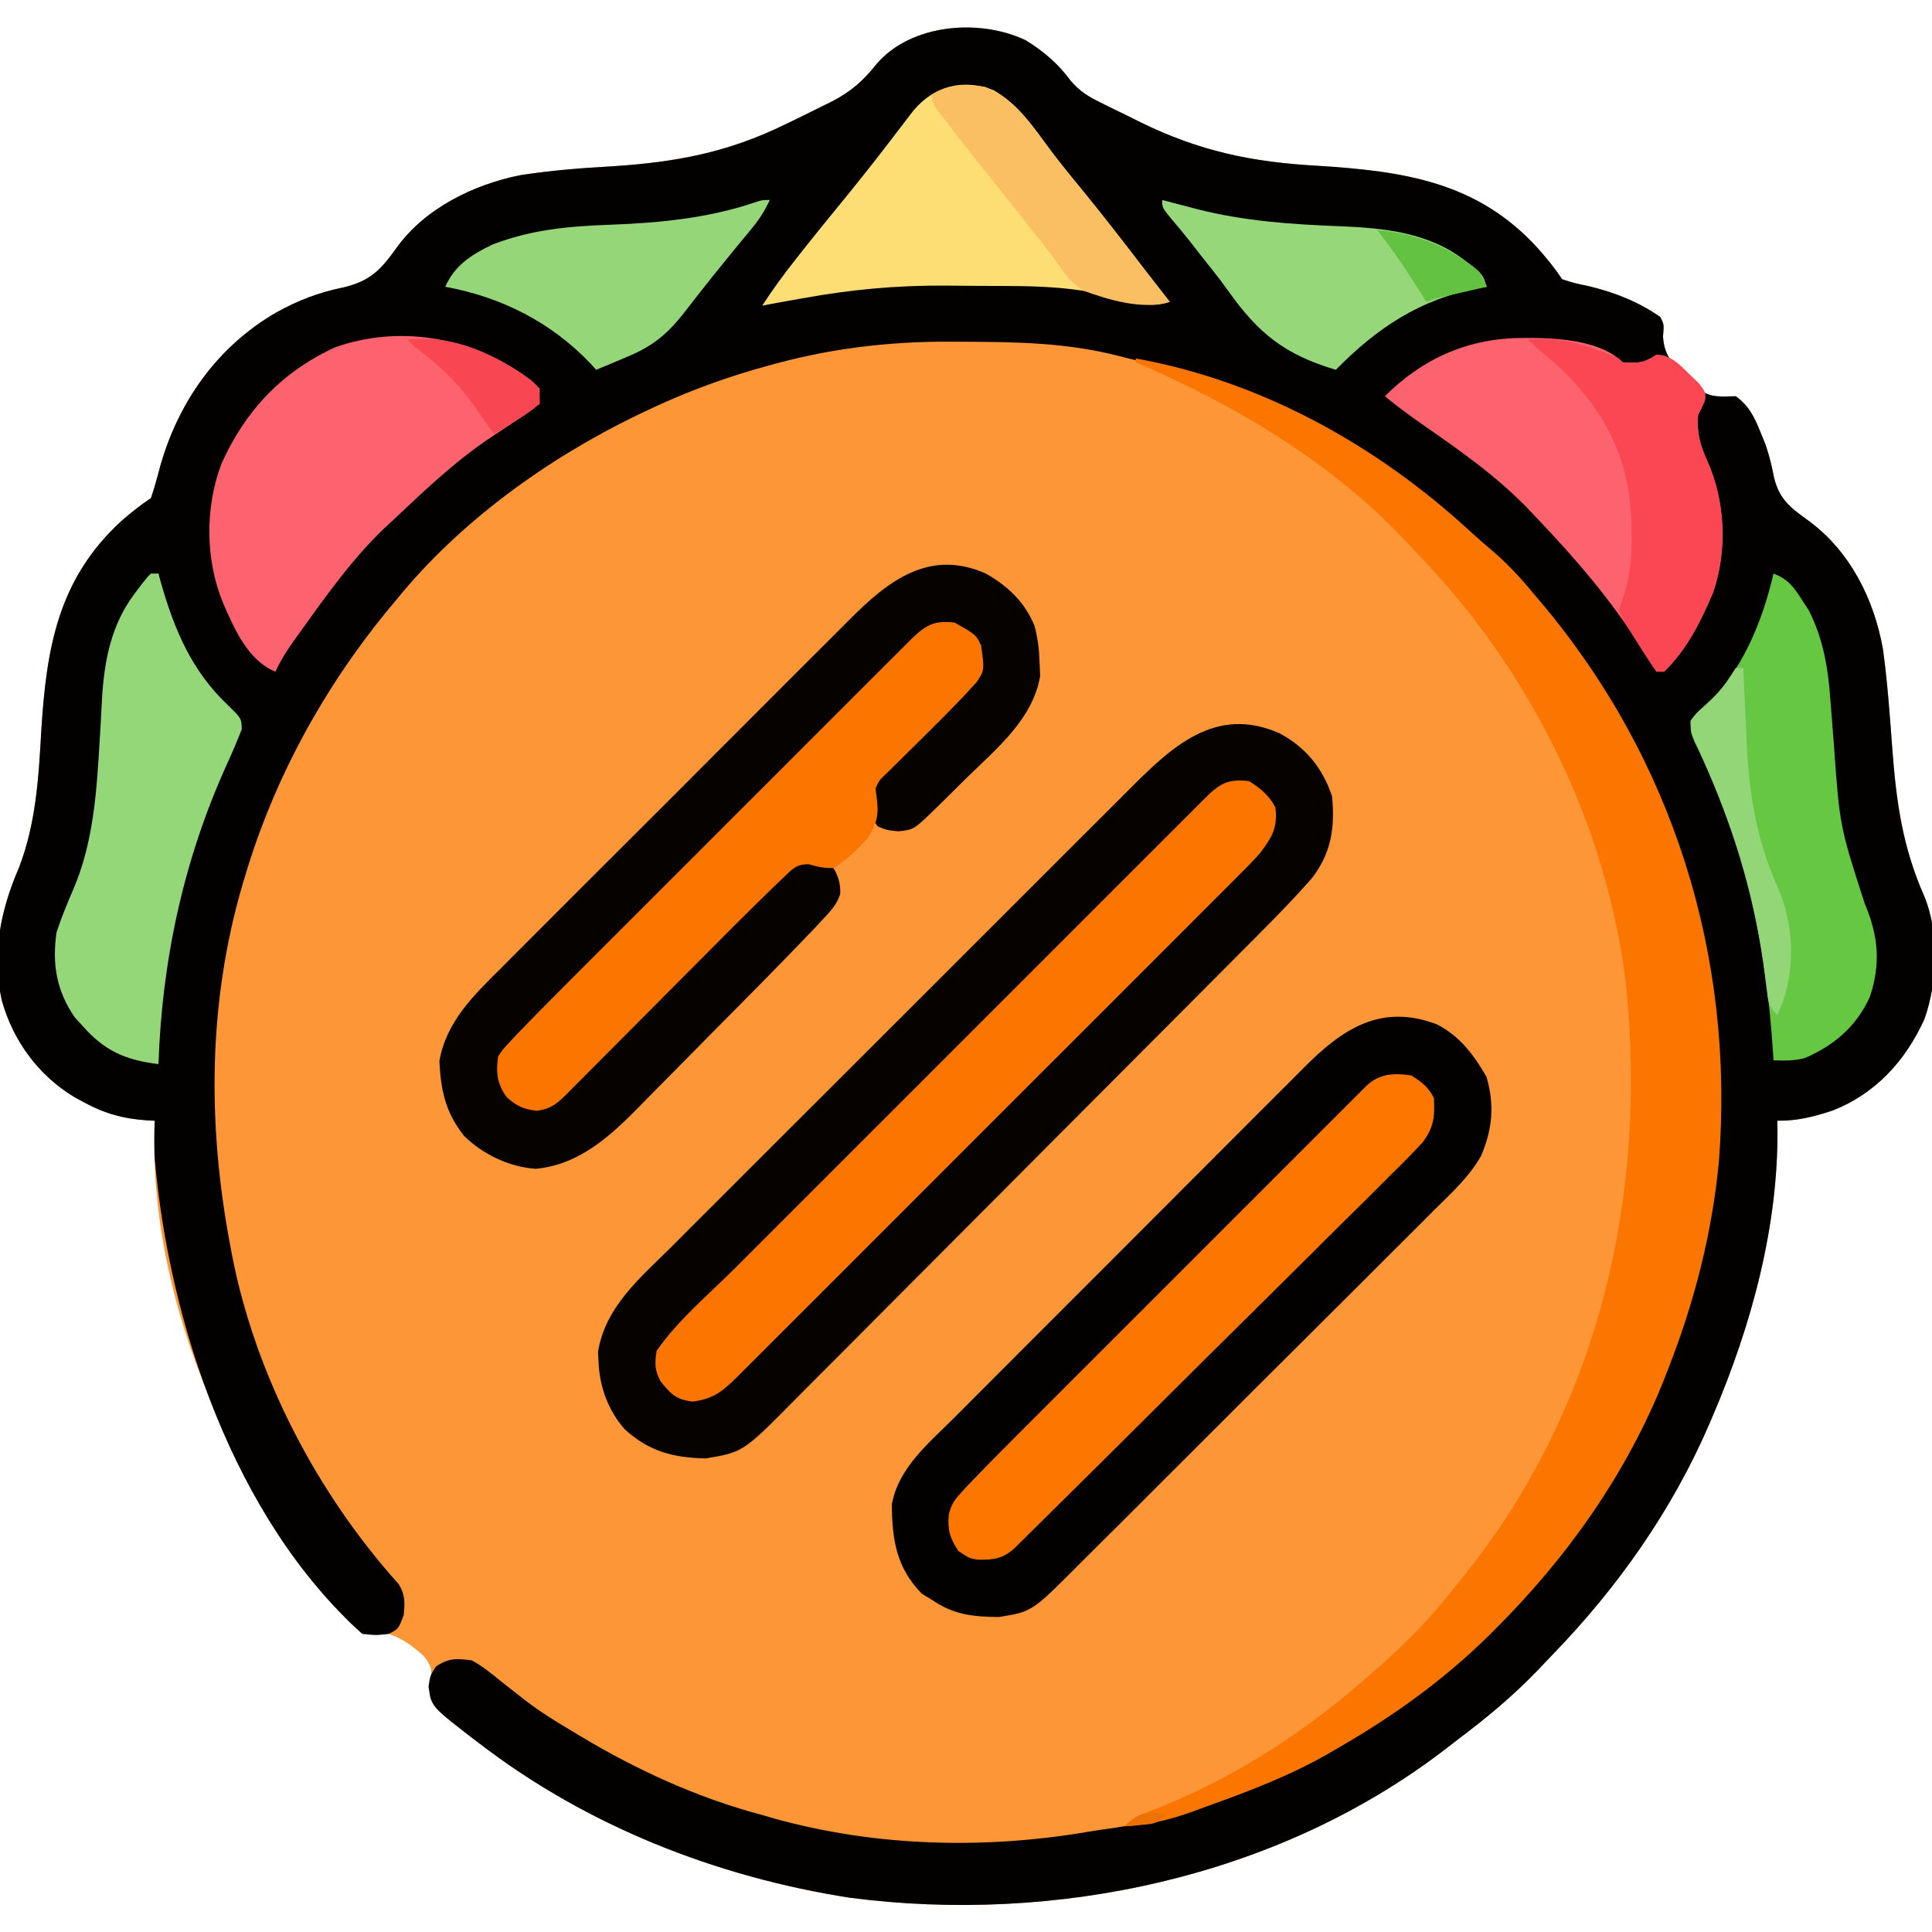 <?xml version="1.0" encoding="UTF-8"?>
<svg version="1.1" xmlns="http://www.w3.org/2000/svg" width="512" height="512">
<path d="M0 0 C4.69 2.874 8.699 6.297 11.936 10.754 C14.413 13.604 16.5 14.863 19.871 16.527 C21.537 17.356 21.537 17.356 23.236 18.201 C24.393 18.761 25.55 19.321 26.742 19.898 C27.872 20.462 29.002 21.026 30.166 21.607 C45.965 29.384 59.904 32.308 77.43 33.273 C100.15 34.701 119.737 37.503 135.742 55.148 C138.096 57.818 140.205 60.374 142.18 63.336 C145.371 64.37 145.371 64.37 149.117 65.148 C156.069 66.817 162.245 69.231 168.18 73.336 C169.18 75.336 169.18 75.336 168.895 78.559 C169.277 83.619 171.182 85.391 174.742 88.773 C175.256 89.314 175.77 89.855 176.299 90.412 C179.309 93.37 180.455 94.317 184.832 94.434 C185.937 94.401 187.041 94.369 188.18 94.336 C191.708 96.896 193.134 99.913 194.742 103.898 C195.173 104.957 195.603 106.015 196.047 107.105 C197.099 110.105 197.751 112.974 198.367 116.086 C199.813 121.819 202.872 124.026 207.551 127.391 C218.488 135.484 224.821 148.12 227.18 161.336 C228.37 170.031 228.997 178.794 229.641 187.543 C230.69 201.605 232.328 213.742 238.094 226.742 C242.149 236.428 241.645 249.655 238.18 259.398 C233.164 270.456 225.242 279.169 213.828 283.652 C208.798 285.282 204.473 286.426 199.18 286.336 C199.199 287.244 199.199 287.244 199.219 288.17 C199.535 314.181 192.333 340.581 182.18 364.336 C181.863 365.083 181.546 365.83 181.219 366.599 C171.335 389.539 156.955 409.958 139.607 427.861 C138.219 429.295 136.848 430.745 135.477 432.195 C129.059 438.839 122.179 444.564 114.814 450.103 C113.369 451.193 111.939 452.304 110.512 453.418 C66.46 486.952 7.845 499.332 -46.571 492.26 C-82.016 486.74 -116.3 473.244 -144.82 451.336 C-145.801 450.59 -146.782 449.843 -147.793 449.074 C-155.693 442.925 -155.693 442.925 -157.82 439.336 C-157.832 437.223 -157.832 437.223 -157.508 435.023 C-157.373 431.886 -157.509 430.73 -159.484 428.23 C-162.508 425.564 -164.972 423.619 -168.82 422.336 C-169.934 422.418 -171.048 422.501 -172.195 422.586 C-177.588 422.214 -179.466 418.858 -182.926 414.969 C-211.516 380.531 -232.787 331.79 -230.82 286.336 C-231.438 286.31 -232.055 286.284 -232.691 286.258 C-239.16 285.825 -244.142 284.445 -249.82 281.336 C-250.573 280.925 -251.326 280.514 -252.102 280.09 C-261.675 274.303 -268.324 265.217 -271.346 254.464 C-274.057 242.293 -271.692 230.523 -266.82 219.336 C-262.292 207.634 -261.57 195.388 -260.883 182.961 C-259.502 161.024 -256.459 142.715 -239.508 127.273 C-237.002 125.098 -234.584 123.179 -231.82 121.336 C-230.936 118.683 -230.193 116.102 -229.508 113.398 C-224.738 96.081 -214.332 81.24 -198.6 72.138 C-192.759 68.912 -187.484 66.882 -180.945 65.523 C-173.799 63.854 -170.978 60.965 -166.793 55.09 C-159.247 44.555 -146.408 38.259 -133.92 35.754 C-125.768 34.494 -117.677 33.855 -109.445 33.398 C-92.7 32.319 -78.895 29.724 -63.82 22.336 C-63.014 21.95 -62.207 21.563 -61.376 21.165 C-58.824 19.934 -56.289 18.672 -53.758 17.398 C-52.972 17.016 -52.187 16.634 -51.378 16.24 C-46.313 13.616 -42.963 10.675 -39.434 6.189 C-30.204 -4.408 -12.186 -5.785 0 0 Z " fill="#FD9637" transform="translate(271.82,10.664)"/>
<path d="M0 0 C4.69 2.874 8.699 6.297 11.936 10.754 C14.413 13.604 16.5 14.863 19.871 16.527 C21.537 17.356 21.537 17.356 23.236 18.201 C24.393 18.761 25.55 19.321 26.742 19.898 C27.872 20.462 29.002 21.026 30.166 21.607 C45.965 29.384 59.904 32.308 77.43 33.273 C100.15 34.701 119.737 37.503 135.742 55.148 C138.096 57.818 140.205 60.374 142.18 63.336 C145.371 64.37 145.371 64.37 149.117 65.148 C156.069 66.817 162.245 69.231 168.18 73.336 C169.18 75.336 169.18 75.336 168.895 78.559 C169.277 83.619 171.182 85.391 174.742 88.773 C175.256 89.314 175.77 89.855 176.299 90.412 C179.309 93.37 180.455 94.317 184.832 94.434 C185.937 94.401 187.041 94.369 188.18 94.336 C191.708 96.896 193.134 99.913 194.742 103.898 C195.173 104.957 195.603 106.015 196.047 107.105 C197.099 110.105 197.751 112.974 198.367 116.086 C199.813 121.819 202.872 124.026 207.551 127.391 C218.488 135.484 224.821 148.12 227.18 161.336 C228.37 170.031 228.997 178.794 229.641 187.543 C230.69 201.605 232.328 213.742 238.094 226.742 C242.149 236.428 241.645 249.655 238.18 259.398 C233.164 270.456 225.242 279.169 213.828 283.652 C208.798 285.282 204.473 286.426 199.18 286.336 C199.199 287.244 199.199 287.244 199.219 288.17 C199.535 314.181 192.333 340.581 182.18 364.336 C181.863 365.083 181.546 365.83 181.219 366.599 C171.335 389.539 156.955 409.958 139.607 427.861 C138.219 429.295 136.848 430.745 135.477 432.195 C129.059 438.839 122.179 444.564 114.814 450.103 C113.369 451.193 111.939 452.304 110.512 453.418 C66.46 486.952 7.845 499.332 -46.571 492.26 C-82.016 486.74 -116.3 473.244 -144.82 451.336 C-145.801 450.59 -146.782 449.843 -147.793 449.074 C-157.502 441.516 -157.502 441.516 -158.258 436.336 C-157.82 433.336 -157.82 433.336 -156.258 430.961 C-152.826 428.673 -150.908 428.857 -146.82 429.336 C-143.972 430.87 -141.562 432.847 -139.07 434.898 C-137.651 436.013 -136.229 437.125 -134.805 438.234 C-134.12 438.773 -133.434 439.311 -132.729 439.866 C-128.629 443.024 -124.266 445.701 -119.82 448.336 C-118.987 448.839 -118.987 448.839 -118.138 449.353 C-103.062 458.421 -86.853 465.822 -69.82 470.336 C-68.088 470.839 -68.088 470.839 -66.32 471.352 C-39.301 478.771 -10.723 479.445 16.812 474.733 C18.933 474.377 21.053 474.072 23.184 473.785 C70.564 466.522 114.82 436.134 143.18 398.336 C143.608 397.774 144.036 397.212 144.477 396.633 C174.873 356.588 188.324 303.65 182.159 253.84 C181.859 251.667 181.529 249.502 181.18 247.336 C181.002 246.235 181.002 246.235 180.821 245.111 C174.525 207.981 157.376 173.223 132.18 145.336 C131.388 144.425 130.597 143.513 129.781 142.574 C125.228 137.376 120.522 132.712 115.18 128.336 C114.667 127.906 114.154 127.475 113.626 127.032 C104.315 119.225 94.702 112.414 84.18 106.336 C83.512 105.948 82.845 105.56 82.158 105.161 C65.714 95.722 48.032 89.083 29.555 84.887 C28.005 84.528 26.46 84.147 24.922 83.742 C11.056 80.1 -2.826 79.938 -17.07 79.898 C-18.009 79.892 -18.947 79.886 -19.914 79.88 C-36.935 79.808 -52.874 81.816 -69.258 86.523 C-70.316 86.825 -71.373 87.127 -72.463 87.438 C-82.273 90.325 -91.599 93.928 -100.82 98.336 C-101.606 98.711 -102.392 99.086 -103.201 99.472 C-126.917 110.98 -150.148 127.728 -166.82 148.336 C-167.627 149.305 -168.434 150.275 -169.266 151.273 C-186.138 171.853 -199.207 195.8 -206.82 221.336 C-207.044 222.078 -207.268 222.82 -207.499 223.584 C-216.727 254.974 -216.857 287.381 -210.82 319.336 C-210.654 320.226 -210.488 321.116 -210.317 322.033 C-204.092 353.876 -187.818 385.068 -166.148 409.16 C-164.395 412.033 -164.524 414.028 -164.82 417.336 C-166.22 421.036 -166.22 421.036 -168.82 422.336 C-172.133 422.711 -172.133 422.711 -175.82 422.336 C-209.591 391.985 -227.019 340.292 -230.82 296.336 C-230.942 292.993 -230.965 289.678 -230.82 286.336 C-231.438 286.31 -232.055 286.284 -232.691 286.258 C-239.16 285.825 -244.142 284.445 -249.82 281.336 C-250.573 280.925 -251.326 280.514 -252.102 280.09 C-261.675 274.303 -268.324 265.217 -271.346 254.464 C-274.057 242.293 -271.692 230.523 -266.82 219.336 C-262.292 207.634 -261.57 195.388 -260.883 182.961 C-259.502 161.024 -256.459 142.715 -239.508 127.273 C-237.002 125.098 -234.584 123.179 -231.82 121.336 C-230.936 118.683 -230.193 116.102 -229.508 113.398 C-224.738 96.081 -214.332 81.24 -198.6 72.138 C-192.759 68.912 -187.484 66.882 -180.945 65.523 C-173.799 63.854 -170.978 60.965 -166.793 55.09 C-159.247 44.555 -146.408 38.259 -133.92 35.754 C-125.768 34.494 -117.677 33.855 -109.445 33.398 C-92.7 32.319 -78.895 29.724 -63.82 22.336 C-63.014 21.95 -62.207 21.563 -61.376 21.165 C-58.824 19.934 -56.289 18.672 -53.758 17.398 C-52.972 17.016 -52.187 16.634 -51.378 16.24 C-46.313 13.616 -42.963 10.675 -39.434 6.189 C-30.204 -4.408 -12.186 -5.785 0 0 Z " fill="#020100" transform="translate(271.82,10.664)"/>
<path d="M0 0 C6.885 3.718 11.338 9.2 13.812 16.625 C14.637 24.871 13.637 31.625 8.528 38.305 C2.335 45.362 -4.341 51.95 -10.966 58.597 C-12.362 60 -13.757 61.404 -15.152 62.807 C-19.71 67.391 -24.273 71.969 -28.836 76.547 C-30.412 78.128 -31.987 79.709 -33.563 81.29 C-40.117 87.866 -46.672 94.439 -53.231 101.009 C-62.611 110.406 -71.982 119.81 -81.342 129.227 C-87.937 135.861 -94.542 142.485 -101.154 149.102 C-105.098 153.05 -109.037 157.002 -112.967 160.964 C-116.661 164.688 -120.367 168.4 -124.082 172.104 C-125.441 173.462 -126.795 174.824 -128.144 176.191 C-142.26 190.481 -142.26 190.481 -152.191 192.121 C-160.835 191.923 -167.167 190.294 -173.648 184.375 C-178.018 179.407 -180.317 173.117 -180.562 166.562 C-180.611 165.685 -180.66 164.807 -180.711 163.902 C-178.797 151.921 -169.463 144.195 -161.269 136.075 C-159.833 134.634 -158.399 133.193 -156.965 131.75 C-153.086 127.852 -149.192 123.971 -145.293 120.092 C-141.207 116.022 -137.134 111.94 -133.058 107.859 C-126.214 101.011 -119.36 94.172 -112.5 87.34 C-104.578 79.451 -96.673 71.546 -88.777 63.632 C-81.166 56.006 -73.544 48.391 -65.917 40.781 C-62.678 37.548 -59.442 34.312 -56.21 31.072 C-52.401 27.255 -48.582 23.448 -44.755 19.649 C-43.356 18.256 -41.96 16.86 -40.567 15.461 C-29.029 3.87 -17.272 -7.703 0 0 Z " fill="#050200" transform="translate(339.188,194.375)"/>
<path d="M0 0 C6.026 3.135 9.738 8.085 13.062 13.875 C15.237 21.293 14.649 27.648 11.667 34.74 C8.531 40.353 3.784 44.654 -0.759 49.128 C-1.881 50.255 -3.001 51.383 -4.121 52.512 C-7.146 55.557 -10.19 58.582 -13.239 61.604 C-16.436 64.778 -19.617 67.968 -22.801 71.156 C-28.147 76.503 -33.505 81.839 -38.871 87.168 C-45.064 93.319 -51.239 99.487 -57.404 105.665 C-63.35 111.622 -69.308 117.568 -75.271 123.509 C-77.802 126.031 -80.329 128.557 -82.854 131.085 C-85.829 134.064 -88.814 137.033 -91.807 139.994 C-92.901 141.079 -93.991 142.168 -95.077 143.26 C-107.393 155.629 -107.393 155.629 -116.219 157.031 C-123.1 156.963 -128.139 156.415 -133.875 152.5 C-134.762 151.964 -135.649 151.428 -136.562 150.875 C-143.333 143.922 -144.438 136.675 -144.539 127.211 C-142.805 117.521 -134.751 110.94 -128.061 104.282 C-126.96 103.175 -125.859 102.067 -124.758 100.958 C-121.784 97.966 -118.8 94.983 -115.813 92.003 C-113.316 89.508 -110.822 87.009 -108.329 84.509 C-102.446 78.612 -96.555 72.722 -90.658 66.837 C-84.586 60.777 -78.527 54.703 -72.474 48.624 C-67.265 43.392 -62.048 38.169 -56.825 32.952 C-53.711 29.841 -50.599 26.727 -47.495 23.606 C-44.576 20.671 -41.648 17.747 -38.712 14.829 C-37.639 13.761 -36.57 12.688 -35.505 11.613 C-25.27 1.284 -15.014 -5.749 0 0 Z " fill="#030100" transform="translate(380.875,271.5)"/>
<path d="M0 0 C33.387 6.017 63.951 23.063 88.727 45.914 C90.839 47.852 93 49.71 95.188 51.562 C99.197 55.078 102.61 58.891 106 63 C106.634 63.75 106.634 63.75 107.281 64.514 C142.421 106.137 158.71 158.484 154.538 212.649 C152.754 231.774 148.006 250.152 141 268 C140.73 268.696 140.459 269.393 140.181 270.11 C130.2 295.41 114.232 317.906 95 337 C94.46 337.537 93.92 338.074 93.364 338.627 C81.572 350.222 68.311 359.737 54 368 C52.876 368.656 51.752 369.312 50.594 369.988 C40.205 375.879 29.22 379.98 18 384 C16.782 384.447 15.564 384.895 14.309 385.355 C8.486 387.415 3.168 388.589 -3 389 C-0.976 386.976 0.182 386.391 2.789 385.371 C3.558 385.063 4.326 384.755 5.118 384.438 C5.945 384.108 6.773 383.778 7.625 383.438 C28.215 374.96 46.417 362.795 63 348 C63.553 347.514 64.106 347.028 64.676 346.527 C72.228 339.876 78.85 333.001 85 325 C85.788 324.028 86.575 323.056 87.387 322.055 C122.641 277.89 135.528 222.342 129.98 166.663 C126.269 133.929 113.15 101.701 94 75 C93.58 74.413 93.16 73.827 92.728 73.222 C87.139 65.512 80.986 58.357 74.412 51.479 C73.476 50.498 72.545 49.512 71.619 48.521 C51.919 27.445 26.319 12.362 0 1 C0 0.67 0 0.34 0 0 Z " fill="#FB7601" transform="translate(301,95)"/>
<path d="M0 0 C5.819 3.271 10.363 7.602 12.906 13.832 C13.811 17.229 14.155 20.236 14.25 23.75 C14.302 24.879 14.353 26.008 14.406 27.172 C12.456 38.548 2.958 46.307 -4.938 54 C-6.09 55.141 -7.242 56.283 -8.393 57.426 C-9.494 58.514 -10.596 59.601 -11.699 60.688 C-12.212 61.193 -12.724 61.698 -13.252 62.218 C-19.063 67.874 -19.063 67.874 -23.188 68.312 C-26.25 68 -26.25 68 -28.625 67 C-30.681 64.469 -30.997 62.383 -30.818 59.152 C-30.134 56.562 -29.16 55.351 -27.355 53.379 C-26.722 52.687 -26.088 51.994 -25.436 51.281 C-21.322 46.988 -17.11 42.798 -12.875 38.625 C-11.073 36.849 -9.274 35.07 -7.477 33.289 C-6.688 32.513 -5.9 31.736 -5.088 30.936 C-2.083 27.771 -1.918 25.323 -1.957 20.973 C-2.123 18.756 -2.123 18.756 -4.125 16.562 C-7.665 13.959 -9.842 13.579 -14.25 14 C-16.753 15.564 -16.753 15.564 -18.964 17.847 C-19.828 18.674 -20.692 19.501 -21.583 20.353 C-22.463 21.226 -23.343 22.1 -24.25 23 C-25.089 23.815 -25.927 24.63 -26.792 25.47 C-29.489 28.109 -32.159 30.774 -34.824 33.445 C-35.839 34.458 -36.853 35.471 -37.868 36.484 C-40.591 39.202 -43.311 41.923 -46.03 44.645 C-48.885 47.503 -51.743 50.359 -54.6 53.215 C-59.387 58 -64.172 62.787 -68.956 67.575 C-74.488 73.113 -80.024 78.647 -85.561 84.179 C-90.327 88.94 -95.09 93.703 -99.852 98.467 C-102.692 101.309 -105.533 104.15 -108.375 106.988 C-111.039 109.65 -113.701 112.313 -116.36 114.979 C-117.338 115.958 -118.316 116.936 -119.296 117.913 C-120.628 119.243 -121.958 120.576 -123.287 121.91 C-124.032 122.656 -124.778 123.402 -125.546 124.17 C-127.442 126.206 -128.229 127.231 -128.305 130.023 C-127.991 134.127 -127.797 136.359 -125.062 139.562 C-121.561 141.352 -120.128 141.836 -116.25 141 C-109.185 135.961 -103.228 129.097 -97.125 122.95 C-95.29 121.102 -93.452 119.258 -91.613 117.415 C-87.719 113.508 -83.828 109.598 -79.938 105.688 C-75.409 101.136 -70.879 96.585 -66.345 92.039 C-64.536 90.223 -62.729 88.404 -60.923 86.585 C-59.817 85.475 -58.711 84.366 -57.604 83.257 C-57.104 82.751 -56.604 82.246 -56.088 81.725 C-53.894 79.53 -51.846 77.731 -49.25 76 C-45.888 76.18 -43.251 76.419 -40.312 78.125 C-39.026 80.394 -38.464 82.324 -38.592 84.944 C-39.494 87.763 -41.015 89.296 -43.03 91.46 C-43.85 92.342 -44.67 93.225 -45.514 94.134 C-54.009 103.034 -62.67 111.768 -71.341 120.496 C-73.825 122.998 -76.3 125.508 -78.768 128.025 C-81.78 131.098 -84.807 134.155 -87.844 137.202 C-88.987 138.353 -90.124 139.509 -91.256 140.671 C-99.125 148.735 -107.454 156.62 -119.25 157.75 C-126.33 157.248 -133.206 153.961 -138.273 149.031 C-143.195 142.789 -144.442 136.98 -144.809 129.172 C-142.969 118.725 -135.709 111.737 -128.468 104.571 C-127.369 103.465 -126.271 102.359 -125.175 101.251 C-122.213 98.267 -119.235 95.298 -116.254 92.333 C-113.125 89.216 -110.007 86.086 -106.887 82.959 C-101.648 77.711 -96.399 72.473 -91.143 67.241 C-85.083 61.208 -79.04 55.157 -73.007 49.096 C-67.81 43.876 -62.603 38.666 -57.388 33.464 C-54.281 30.365 -51.177 27.262 -48.082 24.15 C-45.17 21.224 -42.246 18.31 -39.313 15.406 C-38.244 14.343 -37.179 13.276 -36.118 12.205 C-25.857 1.846 -14.869 -6.623 0 0 Z " fill="#050200" transform="translate(261.25,152)"/>
<path d="M0 0 C2.929 1.813 5.436 3.873 7 7 C7.612 12.388 6.163 14.715 3 19 C1.123 21.133 -0.866 23.137 -2.883 25.137 C-3.467 25.725 -4.052 26.312 -4.654 26.918 C-6.604 28.875 -8.561 30.826 -10.518 32.776 C-11.921 34.182 -13.324 35.589 -14.726 36.996 C-18.53 40.808 -22.339 44.614 -26.15 48.418 C-30.137 52.401 -34.12 56.388 -38.104 60.375 C-44.792 67.067 -51.484 73.754 -58.178 80.439 C-65.921 88.171 -73.656 95.91 -81.388 103.653 C-88.027 110.3 -94.669 116.944 -101.315 123.584 C-105.284 127.55 -109.252 131.518 -113.216 135.489 C-116.941 139.22 -120.672 142.946 -124.405 146.668 C-125.776 148.036 -127.145 149.406 -128.512 150.778 C-130.376 152.647 -132.246 154.51 -134.117 156.371 C-134.659 156.918 -135.201 157.464 -135.76 158.027 C-139.585 161.813 -142.097 163.758 -147.438 164.438 C-151.919 163.887 -153.209 162.448 -156 159 C-157.509 155.982 -157.5 154.377 -157 151 C-151.412 142.886 -143.156 136.016 -136.202 129.073 C-134.805 127.674 -133.408 126.276 -132.012 124.877 C-128.237 121.098 -124.46 117.323 -120.682 113.548 C-116.726 109.594 -112.772 105.638 -108.818 101.682 C-102.184 95.047 -95.549 88.414 -88.913 81.782 C-81.234 74.109 -73.558 66.432 -65.885 58.753 C-59.294 52.157 -52.701 45.563 -46.106 38.971 C-42.168 35.035 -38.231 31.098 -34.295 27.159 C-30.602 23.462 -26.905 19.768 -23.207 16.076 C-21.848 14.718 -20.489 13.359 -19.132 11.999 C-17.285 10.149 -15.435 8.303 -13.584 6.457 C-13.042 5.913 -12.5 5.369 -11.942 4.808 C-7.886 0.773 -5.838 -0.674 0 0 Z " fill="#FB7500" transform="translate(331,207)"/>
<path d="M0 0 C0.971 -0.003 1.942 -0.006 2.942 -0.01 C10.283 0.112 20.932 0.87 26.5 6.438 C30.532 6.7 32.059 6.732 35.5 4.438 C39.474 4.66 41.582 7.055 44.312 9.75 C45.529 10.92 45.529 10.92 46.77 12.113 C48.5 14.438 48.5 14.438 48.324 16.605 C47.744 17.896 47.133 19.172 46.5 20.438 C46.131 25.142 47.008 28.289 48.938 32.562 C53.716 43.262 54.326 56.211 50.5 67.438 C47.193 75.203 43.607 82.473 37.5 88.438 C36.84 88.438 36.18 88.438 35.5 88.438 C34.106 86.422 32.827 84.407 31.562 82.312 C23.567 69.511 13.908 58.326 3.5 47.438 C2.864 46.761 2.229 46.084 1.574 45.387 C-6.53 36.973 -16.015 30.234 -25.574 23.599 C-29.324 20.995 -32.975 18.347 -36.5 15.438 C-26.314 5.312 -14.282 0.038 0 0 Z " fill="#FC636E" transform="translate(403.5,89.562)"/>
<path d="M0 0 C2.711 1.973 2.711 1.973 4.625 3.938 C4.625 5.258 4.625 6.577 4.625 7.938 C2.219 9.854 -0.102 11.487 -2.688 13.125 C-4.17 14.104 -5.651 15.088 -7.129 16.074 C-8.222 16.802 -8.222 16.802 -9.336 17.544 C-18.393 23.733 -26.402 31.437 -34.375 38.938 C-35.084 39.592 -35.793 40.247 -36.523 40.922 C-45.104 49.117 -52.032 58.959 -58.938 68.562 C-59.355 69.142 -59.772 69.722 -60.203 70.319 C-62.175 73.098 -63.971 75.827 -65.375 78.938 C-72.678 75.965 -76.274 67.608 -79.25 60.75 C-84.009 49.231 -84.073 35.311 -79.637 23.715 C-73.222 9.595 -63.75 -0.435 -49.625 -7 C-32.87 -12.968 -14.464 -9.808 0 0 Z " fill="#FC636E" transform="translate(138.375,99.062)"/>
<path d="M0 0 C5.579 3.158 5.579 3.158 7 6 C7.915 12.635 7.915 12.635 5.785 15.812 C5.234 16.411 4.684 17.009 4.117 17.625 C3.482 18.317 2.847 19.008 2.192 19.721 C-1.931 24.007 -6.14 28.201 -10.375 32.375 C-12.177 34.151 -13.976 35.93 -15.773 37.711 C-16.562 38.487 -17.35 39.264 -18.162 40.064 C-20.058 41.872 -20.058 41.872 -21 44 C-20.905 44.659 -20.809 45.317 -20.711 45.996 C-20.069 50.662 -20.442 53.176 -23.129 57.141 C-25.83 60.237 -28.57 62.724 -32 65 C-34.507 65.16 -36.236 64.715 -38.638 64.051 C-42.038 63.978 -43.04 65.335 -45.469 67.656 C-46.347 68.489 -47.225 69.321 -48.129 70.178 C-49.088 71.117 -50.045 72.058 -51 73 C-51.489 73.478 -51.978 73.956 -52.481 74.449 C-55.741 77.643 -58.967 80.868 -62.182 84.107 C-63.979 85.917 -65.779 87.723 -67.58 89.529 C-71.389 93.35 -75.195 97.174 -79 101 C-83.441 105.464 -87.883 109.927 -92.33 114.386 C-94.103 116.166 -95.874 117.949 -97.644 119.732 C-98.724 120.815 -99.803 121.898 -100.883 122.98 C-101.374 123.477 -101.866 123.974 -102.372 124.485 C-105.176 127.29 -106.76 128.831 -110.75 129.375 C-114.226 128.974 -116.217 128.094 -118.781 125.68 C-121.251 122.276 -121.615 119.096 -121 115 C-119.803 113.162 -119.803 113.162 -118.13 111.364 C-117.488 110.671 -116.847 109.978 -116.186 109.263 C-112.034 104.964 -107.845 100.706 -103.614 96.485 C-102.583 95.453 -101.553 94.42 -100.522 93.388 C-97.746 90.607 -94.967 87.829 -92.186 85.052 C-89.27 82.138 -86.356 79.222 -83.442 76.307 C-78.555 71.418 -73.666 66.531 -68.776 61.646 C-63.122 55.998 -57.473 50.346 -51.825 44.693 C-46.967 39.83 -42.107 34.97 -37.246 30.111 C-34.346 27.213 -31.446 24.313 -28.549 21.413 C-25.829 18.69 -23.107 15.97 -20.383 13.252 C-19.384 12.254 -18.385 11.255 -17.388 10.255 C-16.027 8.892 -14.664 7.532 -13.3 6.173 C-12.537 5.411 -11.775 4.649 -10.989 3.864 C-7.265 0.374 -5.061 -0.595 0 0 Z " fill="#FB7501" transform="translate(253,165)"/>
<path d="M0 0 C2.81 1.794 4.509 3.019 6 6 C6.261 10.874 6.003 13.608 3.12 17.609 C0.385 20.609 -2.455 23.457 -5.363 26.287 C-6.465 27.389 -7.565 28.492 -8.664 29.597 C-11.642 32.581 -14.644 35.54 -17.652 38.496 C-20.796 41.593 -23.918 44.714 -27.042 47.831 C-32.287 53.059 -37.547 58.272 -42.817 63.476 C-50.256 70.82 -57.669 78.189 -65.077 85.565 C-74.995 95.436 -84.92 105.301 -94.875 115.135 C-95.954 116.201 -97.032 117.268 -98.109 118.336 C-99.575 119.789 -101.044 121.239 -102.514 122.688 C-103.337 123.502 -104.16 124.315 -105.008 125.153 C-108.175 128.089 -110.624 128.419 -114.957 128.332 C-117 128 -117 128 -120 126.062 C-122.27 122.587 -122.898 120.532 -122.569 116.43 C-121.913 113.627 -121.043 112.468 -119.103 110.365 C-118.466 109.672 -117.828 108.979 -117.171 108.264 C-113.031 103.947 -108.832 99.694 -104.598 95.469 C-103.566 94.435 -102.534 93.401 -101.502 92.367 C-98.721 89.582 -95.938 86.8 -93.154 84.019 C-90.234 81.102 -87.317 78.183 -84.4 75.264 C-79.509 70.371 -74.615 65.48 -69.721 60.591 C-64.06 54.935 -58.402 49.275 -52.746 43.614 C-47.883 38.746 -43.018 33.881 -38.152 29.017 C-35.248 26.115 -32.345 23.212 -29.443 20.307 C-26.721 17.582 -23.997 14.859 -21.27 12.139 C-20.269 11.139 -19.268 10.138 -18.269 9.136 C-16.908 7.773 -15.544 6.412 -14.18 5.053 C-13.416 4.29 -12.653 3.527 -11.866 2.741 C-8.343 -0.545 -4.639 -0.667 0 0 Z " fill="#FC7600" transform="translate(374,285)"/>
<path d="M0 0 C0.66 0 1.32 0 2 0 C2.208 0.776 2.415 1.552 2.629 2.352 C6.258 15.075 10.857 25.887 20.531 35.006 C23.98 38.374 23.98 38.374 24.07 41.258 C22.826 44.445 21.484 47.57 20.067 50.684 C8.698 75.748 2.908 102.502 2 130 C-6.551 128.97 -12.242 126.557 -18 120 C-19.052 118.855 -19.052 118.855 -20.125 117.688 C-25.041 110.642 -26.241 103.431 -25 95 C-23.695 91.092 -22.161 87.356 -20.527 83.578 C-15.161 71.005 -14.369 57.534 -13.574 44.035 C-13.499 42.812 -13.424 41.59 -13.346 40.33 C-13.202 37.92 -13.073 35.509 -12.961 33.098 C-12.37 23.092 -10.517 13.455 -4.312 5.312 C-3.711 4.504 -3.109 3.696 -2.488 2.863 C-1 1 -1 1 0 0 Z " fill="#94D779" transform="translate(40,152)"/>
<path d="M0 0 C3.85 1.489 5.376 3.556 7.562 7 C8.141 7.887 8.72 8.774 9.316 9.688 C13.163 17.256 14.475 25.004 15.062 33.398 C15.14 34.355 15.217 35.311 15.297 36.296 C15.542 39.322 15.773 42.348 16 45.375 C17.55 66.996 17.55 66.996 24.188 87.5 C27.787 96.001 28.477 103.44 25.5 112.25 C21.919 120.066 16.074 125.042 8.273 128.406 C5.462 129.14 2.892 129.099 0 129 C-0.034 128.434 -0.069 127.868 -0.104 127.285 C-1.953 98.668 -7.484 70.443 -20.848 44.828 C-22 42 -22 42 -21.875 39.793 C-20.842 37.676 -19.723 36.596 -17.938 35.062 C-8.279 25.741 -2.993 12.885 0 0 Z " fill="#66C743" transform="translate(470,152)"/>
<path d="M0 0 C6.053 3.54 9.903 8.832 13.977 14.41 C16.912 18.428 20.051 22.263 23.211 26.105 C28.853 33.003 34.307 40.02 39.711 47.105 C42.038 50.11 44.373 53.109 46.711 56.105 C43.64 57.072 41.606 57.088 38.48 56.363 C37.677 56.184 36.873 56.005 36.045 55.82 C34.797 55.528 34.797 55.528 33.523 55.23 C31.885 54.854 30.246 54.481 28.605 54.113 C27.882 53.945 27.159 53.776 26.413 53.602 C19.194 52.275 12.019 51.938 4.691 51.902 C3.753 51.897 2.814 51.891 1.847 51.885 C-0.134 51.876 -2.115 51.869 -4.095 51.865 C-7.055 51.856 -10.015 51.825 -12.975 51.793 C-25.685 51.723 -37.79 52.828 -50.289 55.105 C-51.535 55.324 -52.782 55.542 -54.066 55.767 C-56.478 56.194 -58.885 56.637 -61.289 57.105 C-58.501 52.817 -55.532 48.739 -52.352 44.73 C-51.879 44.132 -51.407 43.533 -50.92 42.916 C-46.692 37.575 -42.385 32.299 -38.077 27.023 C-33.754 21.715 -29.556 16.322 -25.41 10.875 C-24.71 9.961 -24.01 9.047 -23.289 8.105 C-22.602 7.208 -21.915 6.311 -21.207 5.387 C-15.7 -1.164 -7.987 -3.121 0 0 Z " fill="#FCDE75" transform="translate(263.289,23.895)"/>
<path d="M0 0 C8.786 -0.911 16.008 1.61 24 5 C24.33 5.33 24.66 5.66 25 6 C29.032 6.263 30.559 6.294 34 4 C37.974 4.222 40.082 6.617 42.812 9.312 C44.029 10.482 44.029 10.482 45.27 11.676 C47 14 47 14 46.824 16.168 C46.244 17.458 45.633 18.735 45 20 C44.631 24.704 45.508 27.851 47.438 32.125 C52.216 42.825 52.826 55.774 49 67 C45.693 74.765 42.107 82.035 36 88 C35.34 88 34.68 88 34 88 C32.389 85.736 30.898 83.483 29.438 81.125 C29.026 80.474 28.614 79.823 28.189 79.152 C25.216 74.431 25.216 74.431 24 72 C24.545 69.982 24.545 69.982 25.414 67.523 C27.114 62.125 27.466 57.256 27.375 51.625 C27.365 50.707 27.355 49.788 27.344 48.842 C26.962 32.061 20.881 19.778 9 8 C6.72 5.914 4.395 3.955 2 2 C1.34 1.34 0.68 0.68 0 0 Z " fill="#FB4654" transform="translate(405,90)"/>
<path d="M0 0 C-1.291 2.767 -2.706 5.05 -4.652 7.398 C-5.176 8.036 -5.701 8.674 -6.24 9.331 C-6.8 10.006 -7.361 10.68 -7.938 11.375 C-12.848 17.343 -17.681 23.359 -22.396 29.482 C-27.222 35.696 -31.055 38.788 -38.25 41.75 C-38.995 42.066 -39.74 42.382 -40.508 42.707 C-42.335 43.48 -44.167 44.241 -46 45 C-46.45 44.504 -46.9 44.007 -47.363 43.496 C-57.848 32.423 -71.046 25.741 -86 23 C-83.543 17.327 -78.931 14.383 -73.449 11.797 C-63.28 7.853 -53.238 6.946 -42.438 6.562 C-29.351 6.092 -16.173 4.82 -3.715 0.551 C-2 0 -2 0 0 0 Z " fill="#94D678" transform="translate(204,53)"/>
<path d="M0 0 C1.506 0.398 1.506 0.398 3.043 0.805 C4.424 1.162 5.806 1.519 7.188 1.875 C8.169 2.136 8.169 2.136 9.17 2.402 C21.648 5.596 34.241 6.465 47.062 6.954 C58.835 7.421 70.663 8.614 80.25 16.062 C81.588 17.07 81.588 17.07 82.953 18.098 C85 20 85 20 86 23 C85.236 23.124 84.471 23.247 83.684 23.375 C68.204 26.355 56.944 33.913 46 45 C32.59 41.017 25.537 35.445 17.501 24.094 C15.114 20.764 12.55 17.58 10 14.375 C9.145 13.279 8.291 12.183 7.438 11.086 C5.724 8.917 3.989 6.818 2.188 4.727 C0 2 0 2 0 0 Z " fill="#95D779" transform="translate(308,53)"/>
<path d="M0 0 C7.417 2.859 11.728 9.09 16.266 15.305 C19.201 19.323 22.34 23.158 25.5 27 C31.142 33.897 36.596 40.915 42 48 C44.327 51.005 46.662 54.004 49 57 C41.791 59.199 32.907 56.507 26 54 C22.363 51.547 20.389 48.636 18 45 C16.741 43.358 15.449 41.744 14.154 40.13 C12.729 38.349 11.328 36.552 9.93 34.75 C7.452 31.567 4.936 28.418 2.406 25.277 C-1.874 19.961 -6.121 14.622 -10.25 9.188 C-10.977 8.232 -11.704 7.277 -12.453 6.293 C-14 4 -14 4 -14 2 C-9.363 -0.632 -5.221 -0.825 0 0 Z " fill="#FABE63" transform="translate(261,23)"/>
<path d="M0 0 C0.66 0 1.32 0 2 0 C2.04 0.976 2.079 1.953 2.12 2.959 C2.275 6.665 2.452 10.37 2.635 14.075 C2.71 15.663 2.78 17.251 2.844 18.839 C3.411 32.839 5.397 45.57 11.25 58.438 C15.332 68.02 15.742 78.587 12.5 88.562 C12.005 89.697 11.51 90.831 11 92 C8.528 89.528 8.592 88.384 8.176 84.961 C8.038 83.918 7.901 82.874 7.759 81.8 C7.612 80.669 7.464 79.539 7.312 78.375 C4.517 58.905 -1.048 41.116 -9.18 23.238 C-11.985 16.854 -11.985 16.854 -12 14 C-10.488 11.973 -10.488 11.973 -8.312 10.062 C-5.711 7.67 -3.484 5.512 -1.625 2.5 C-1.089 1.675 -0.552 0.85 0 0 Z " fill="#93D677" transform="translate(460,177)"/>
<path d="M0 0 C12.542 -1.3 23.14 3.798 33.086 11.035 C35 13 35 13 35 17 C32.375 19.141 32.375 19.141 29 21.25 C27.886 21.956 26.773 22.663 25.625 23.391 C24.326 24.187 24.326 24.187 23 25 C21.369 22.866 19.808 20.714 18.309 18.484 C13.64 11.662 8.61 6.902 2 2 C1.34 1.34 0.68 0.68 0 0 Z " fill="#F84653" transform="translate(108,90)"/>
<path d="M0 0 C9.98 0.739 19.355 4.41 27 11 C28.25 13.188 28.25 13.188 29 15 C28.096 15.205 27.193 15.41 26.262 15.621 C24.492 16.025 24.492 16.025 22.688 16.438 C21.516 16.704 20.344 16.971 19.137 17.246 C15.998 17.953 15.998 17.953 13 19 C12.564 18.299 12.129 17.598 11.68 16.875 C8.022 11.047 4.24 5.42 0 0 Z " fill="#64C242" transform="translate(365,61)"/>
<path d="M0 0 C-2.398 2.398 -3.333 2.343 -6.625 2.625 C-7.442 2.7 -8.26 2.775 -9.102 2.852 C-9.728 2.901 -10.355 2.95 -11 3 C-7.684 -0.316 -4.508 -1.67 0 0 Z " fill="#EC7206" transform="translate(309,481)"/>
</svg>

